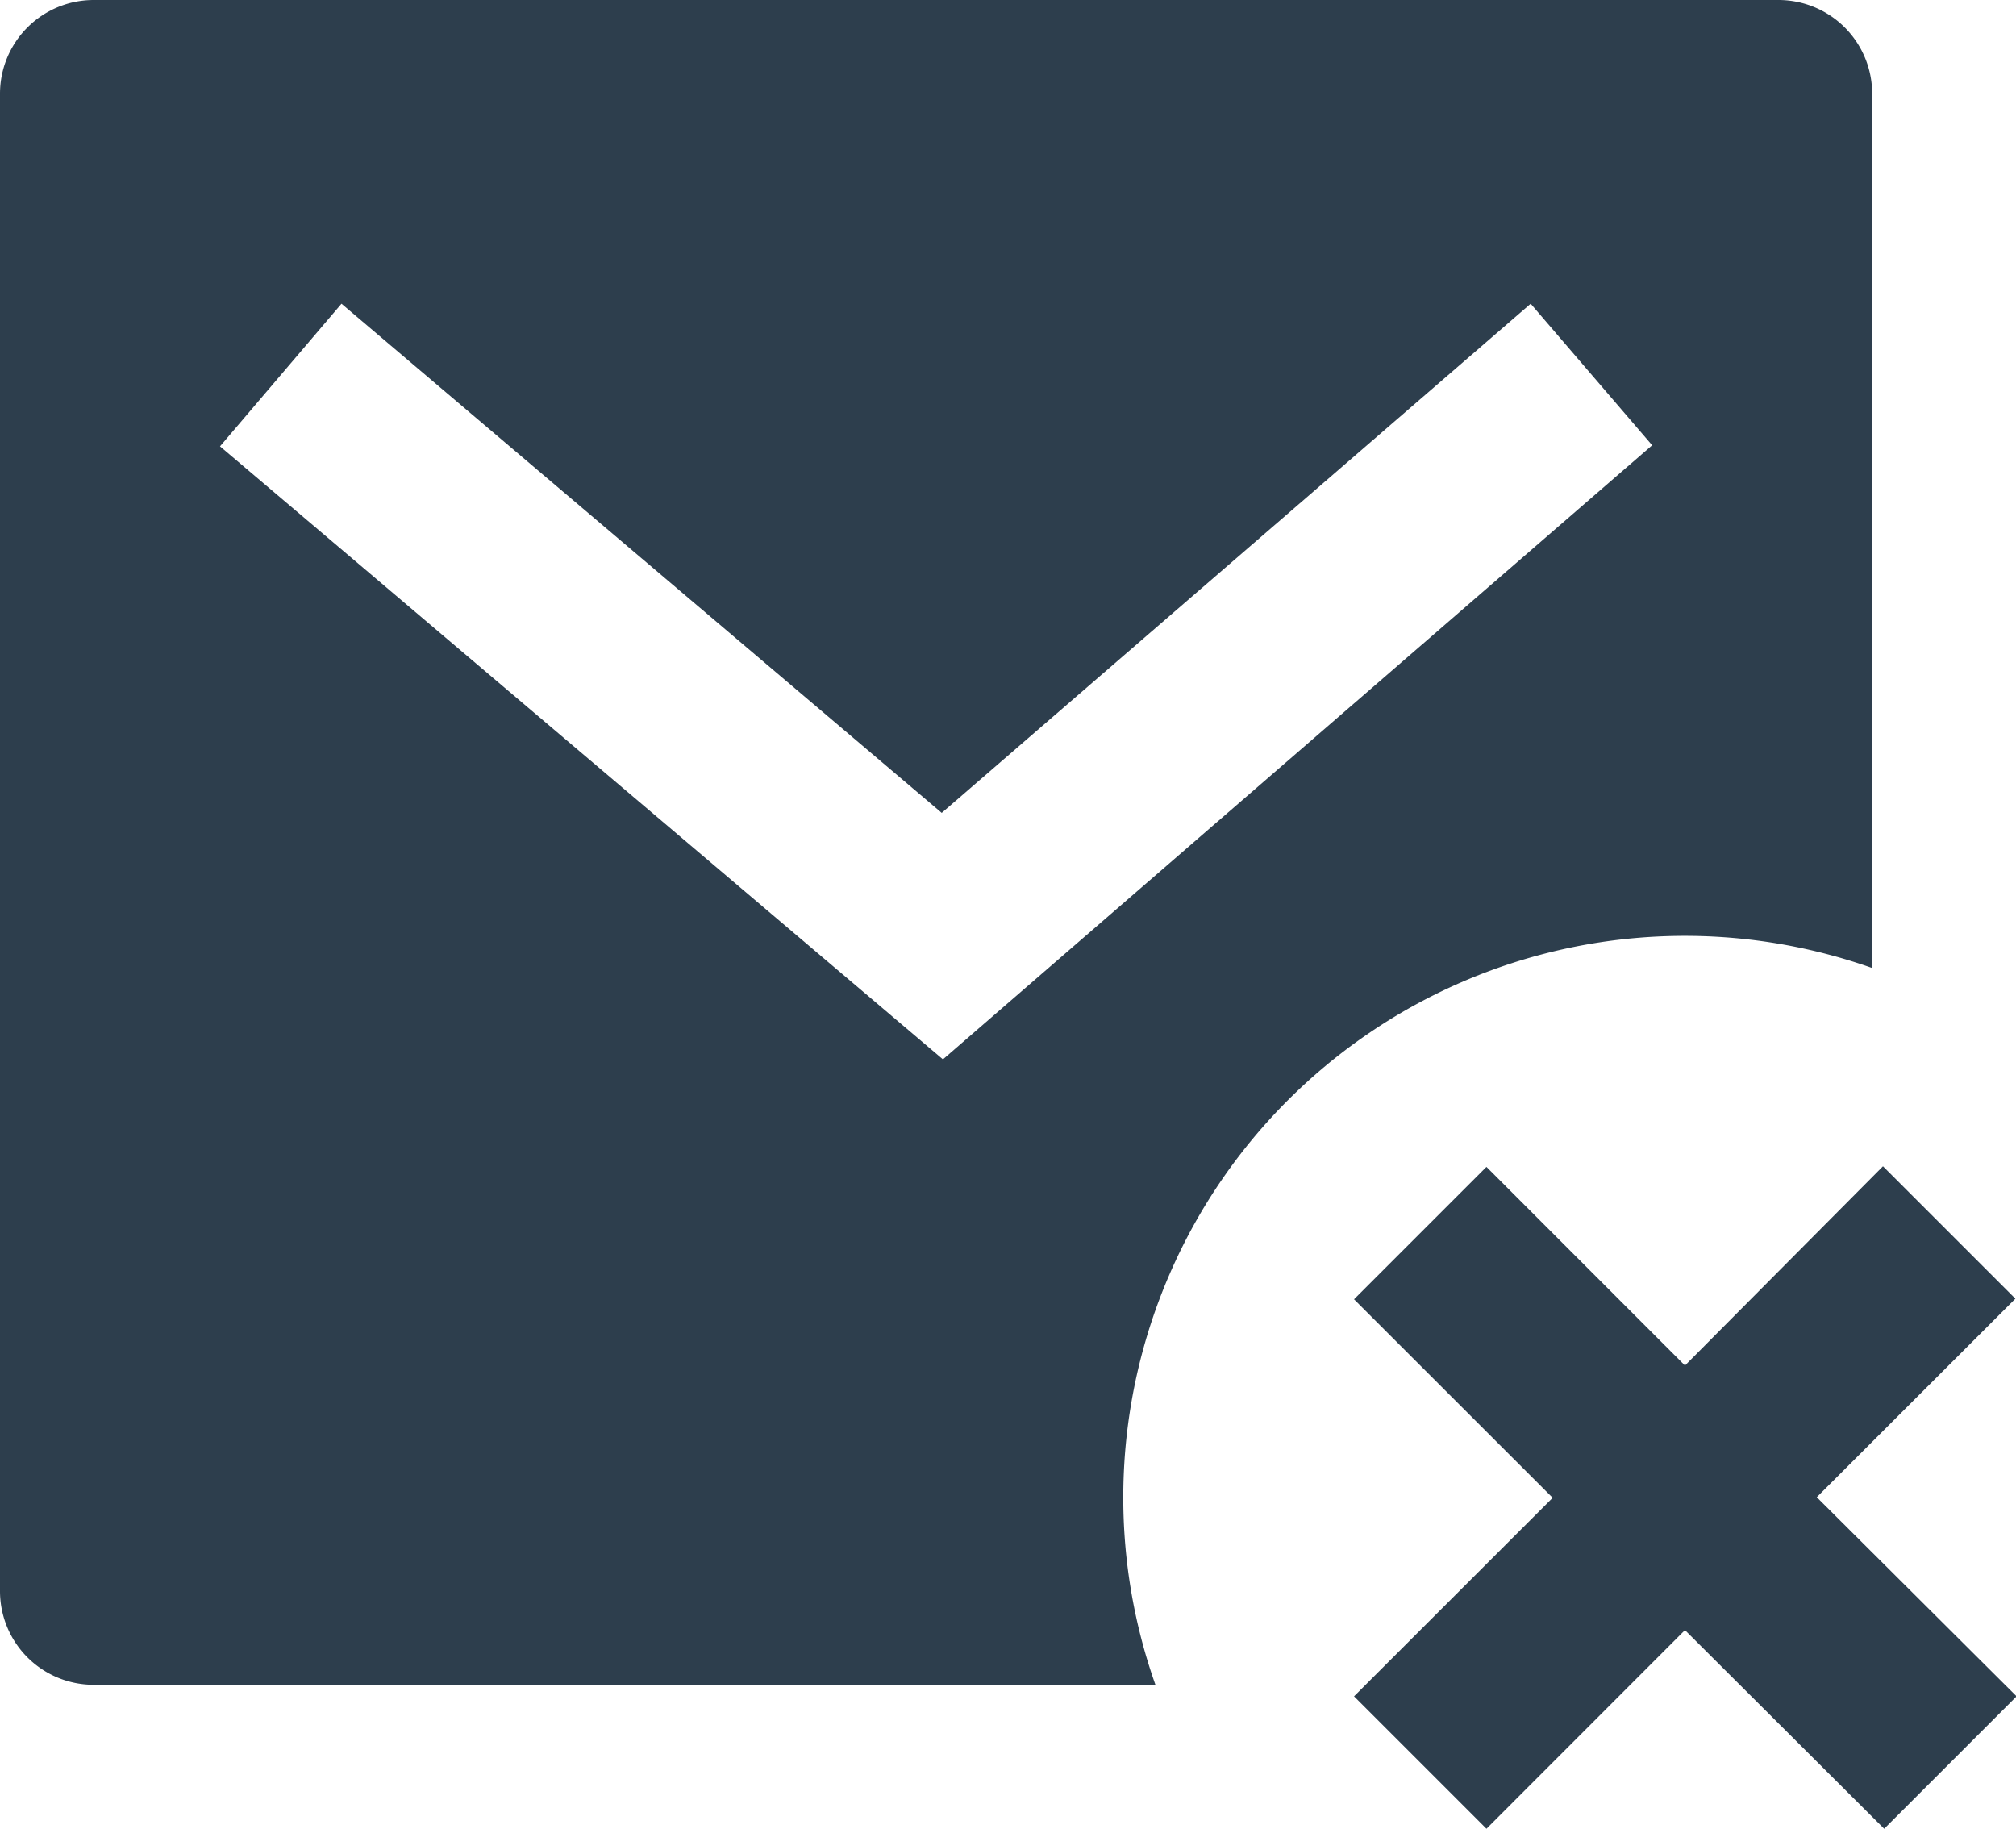 <svg xmlns="http://www.w3.org/2000/svg" width="16.595" height="15.053" viewBox="0 0 16.595 15.053">
  <path id="Path_374" data-name="Path 374" d="M17.411,10.968a4.623,4.623,0,0,0-5.9,5.9H2.771A.771.771,0,0,1,2,16.1V3.771A.771.771,0,0,1,2.771,3H16.64a.771.771,0,0,1,.771.771ZM9.752,9.691,4.811,5.5l-1,1.174L9.762,11.72,15.6,6.665,14.6,5.5,9.752,9.691Zm7.208,5.638L18.6,16.963l-1.09,1.09L15.87,16.418l-1.634,1.635-1.09-1.09,1.635-1.634-1.635-1.634,1.09-1.09,1.634,1.635L17.5,12.6l1.09,1.09-1.635,1.634Z" transform="translate(-2 -3)" fill="#2d3e4d"/>
</svg>

